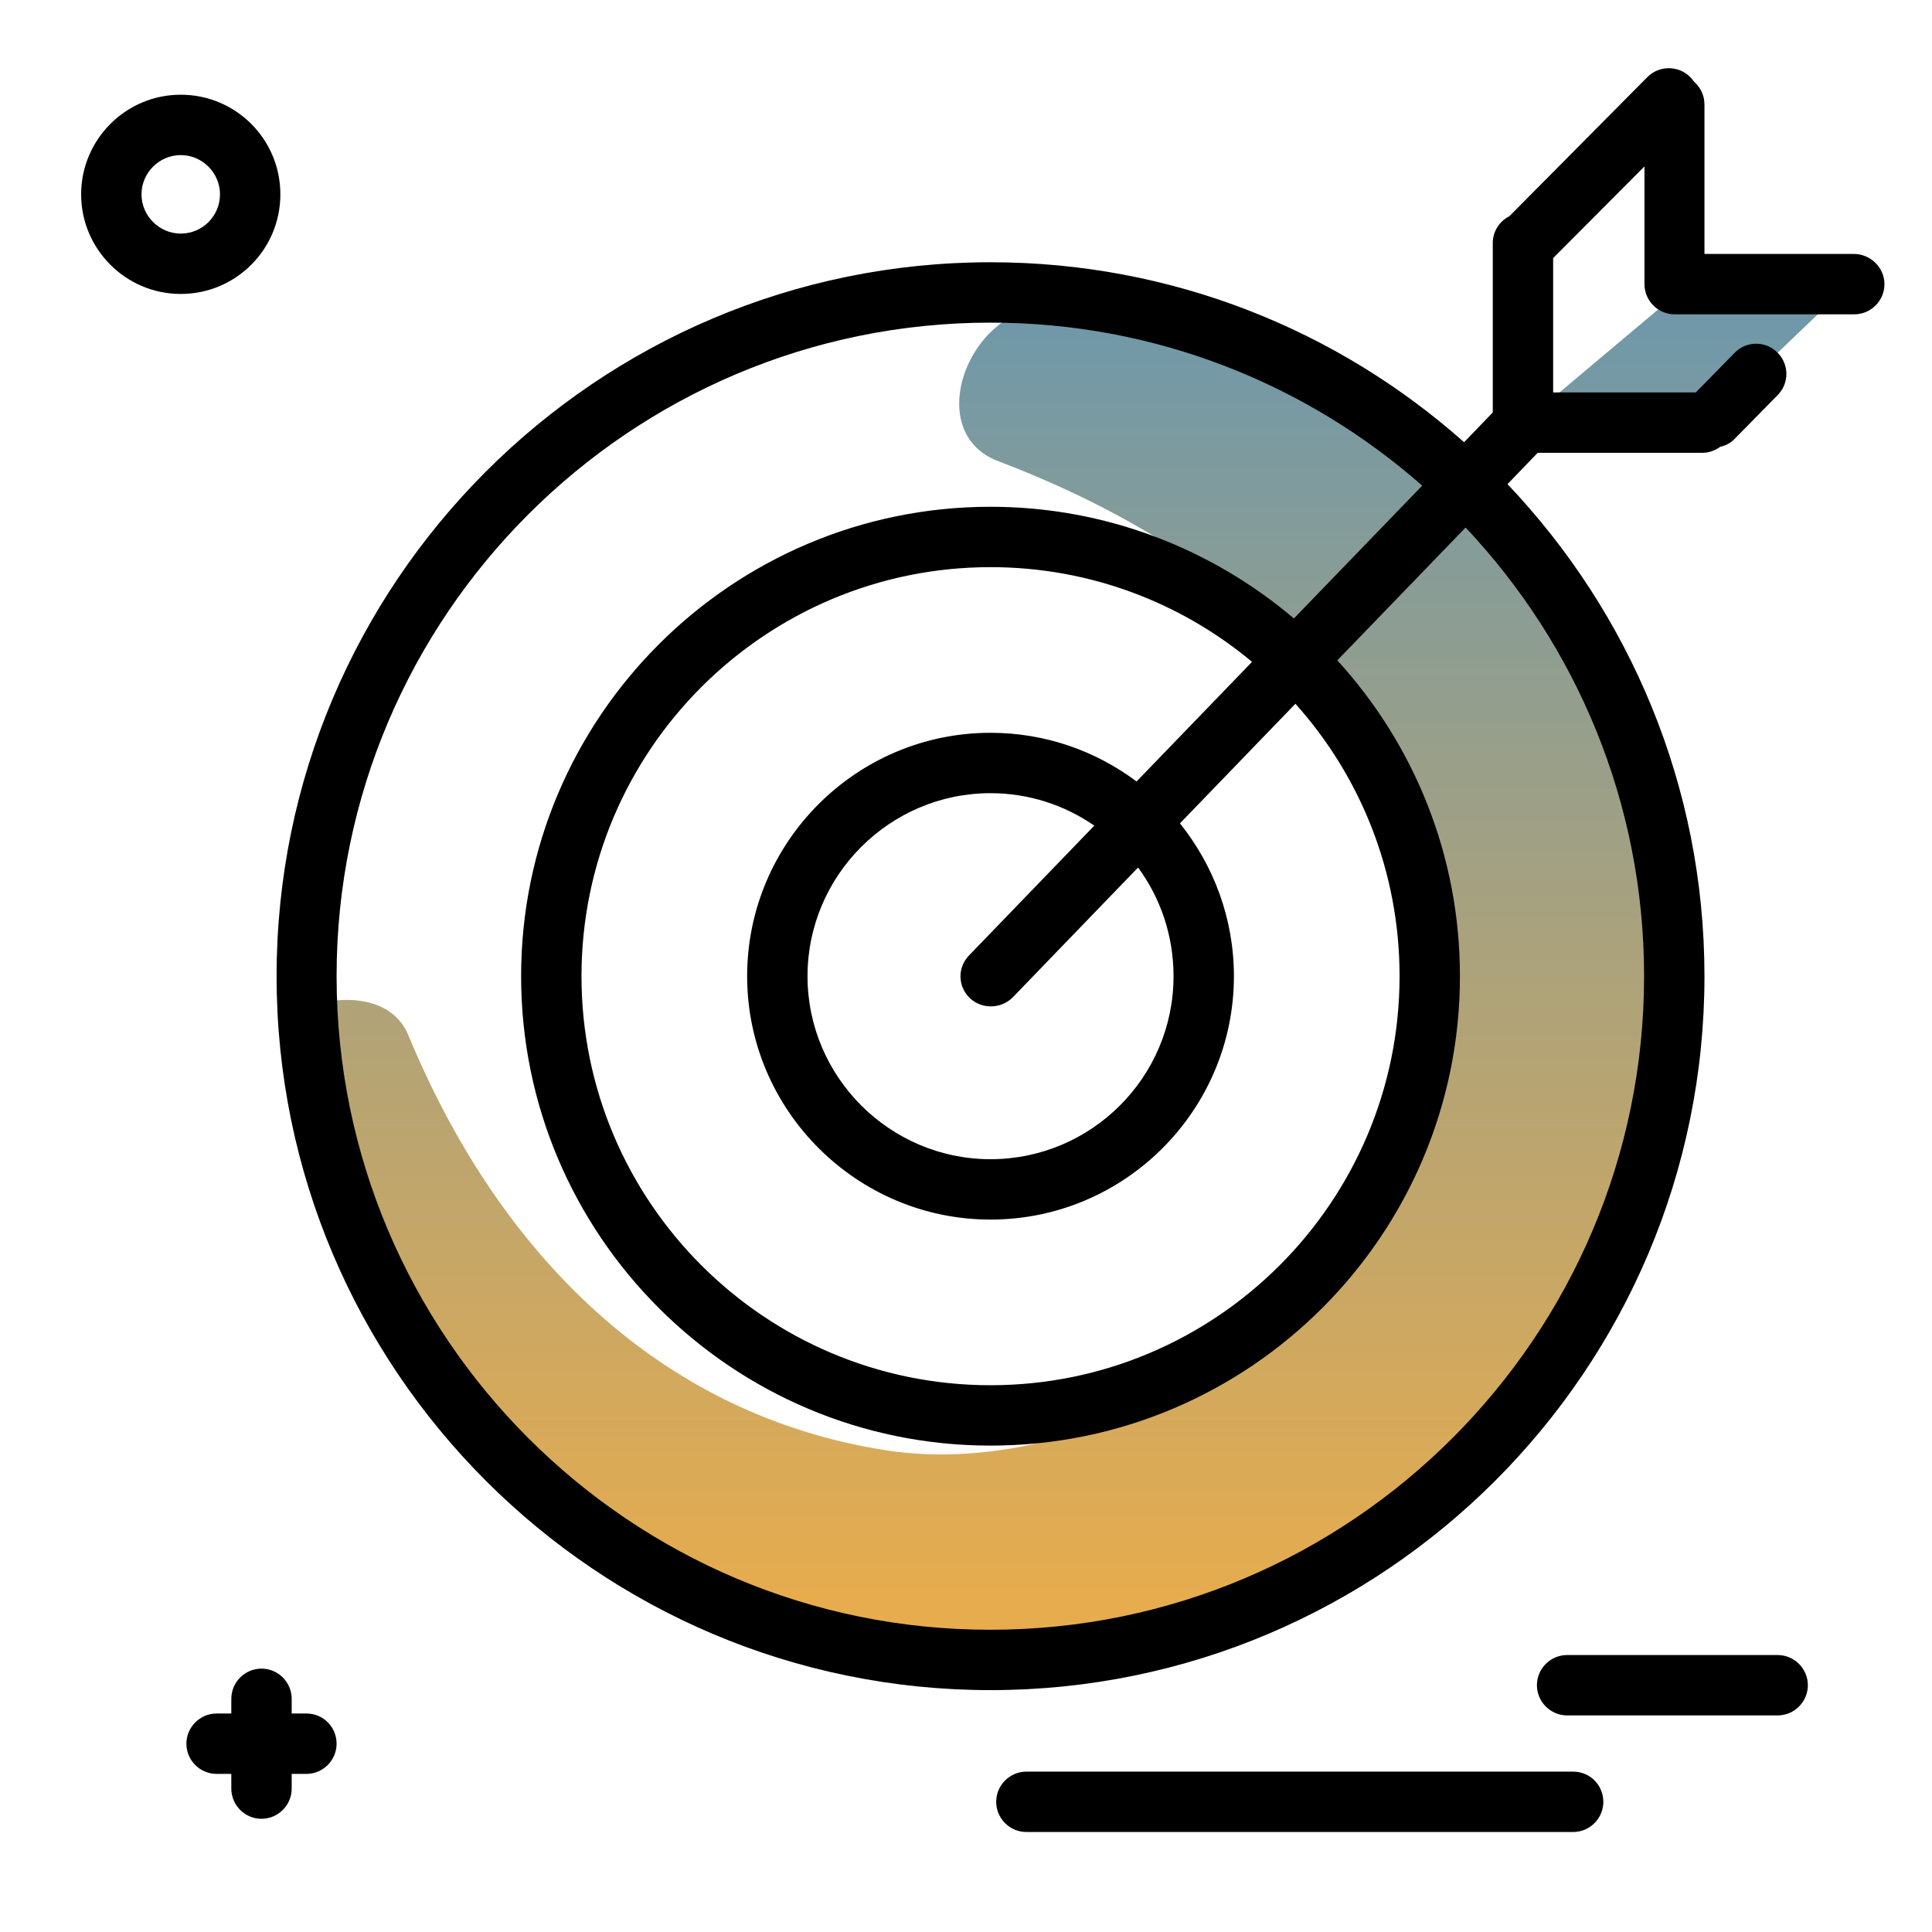<svg version="1.1" id="Layer_1" xmlns="http://www.w3.org/2000/svg" xmlns:xlink="http://www.w3.org/1999/xlink" x="0px" y="0px" viewBox="0 0 512 512" enable-background="new 0 0 512 512" xml:space="preserve">
<linearGradient id="SVGID_1_" gradientUnits="userSpaceOnUse" x1="285.23" y1="422.916" x2="285.23" y2="80.88" class="gradient-element">
	<stop offset="0" class="primary-color-gradient" style="stop-color: #E6AC4E"></stop>
	<stop offset="1" class="secondary-color-gradient" style="stop-color: #6F98AA"></stop>
</linearGradient>
<path fill="url(#SVGID_1_)" d="M442.3,256.3c0,99.4-80.6,179.9-179.9,179.9c-95.9,0-174.3-75.1-179.7-169.7
	c8.6-2.9,21.3-2.3,25.5,7.8c24,58,66.5,100.6,126.3,110c50.9,8,103.3-27.9,119.8-46.7c47.4-54.4,43.1-164.9-89.8-215.4
	c-20.3-7.7-7.9-40.9,13.8-41h0.7c13.3,0,26.3,1.3,38.8,3.8C390,108.4,442.3,176.2,442.3,256.3z M444.8,77.5l-39.5,33.2h47.8
	l34.7-33.2H444.8z"></path>
<path d="M74.3,51.5c0-14.6-11.8-26.4-26.4-26.4S21.5,37,21.5,51.5s11.8,26.4,26.4,26.4S74.3,66.1,74.3,51.5z M47.9,61.9
	c-5.7,0-10.4-4.7-10.4-10.4s4.7-10.4,10.4-10.4s10.4,4.7,10.4,10.4S53.7,61.9,47.9,61.9z M479.1,446.6c0,4.4-3.6,8-8,8h-55.8
	c-4.4,0-8-3.6-8-8s3.6-8,8-8h55.8C475.5,438.6,479.1,442.2,479.1,446.6z M89.2,462.1c0,4.4-3.6,8-8,8h-3.9v3.9c0,4.4-3.6,8-8,8
	s-8-3.6-8-8v-3.9h-3.9c-4.4,0-8-3.6-8-8s3.6-8,8-8h3.9v-3.9c0-4.4,3.6-8,8-8s8,3.6,8,8v3.9h3.9C85.7,454.1,89.2,457.7,89.2,462.1z
	 M424.9,477.5c0,4.4-3.6,8-8,8H272c-4.4,0-8-3.6-8-8s3.6-8,8-8h144.9C421.4,469.5,424.9,473.1,424.9,477.5z"></path>
<path d="M491.3,67.3h-39.6V27.7c0-2.5-1.1-4.6-2.8-6.1c-0.3-0.4-0.6-0.8-1-1.2c-3.1-3.1-8.2-3.1-11.3,0L400,57.3
	c-2.6,1.3-4.4,4-4.4,7.1v44.9l-7.6,7.9c-33.4-29.7-77.4-47.7-125.5-47.7c-104.4,0-189.2,84.9-189.2,189.2
	c0,104.4,84.9,189.2,189.2,189.2c104.4,0,189.2-84.9,189.2-189.2c0-50.5-19.9-96.4-52.2-130.4l8-8.3h43.6c1.8,0,3.4-0.6,4.8-1.6
	c1.4-0.3,2.8-1,3.9-2.2l11.3-11.5c3.1-3.1,3.1-8.2-0.1-11.3c-3.1-3.1-8.2-3.1-11.3,0.1L449.4,104h-37.8V68.4l24.2-24.3v31.2
	c0,4.4,3.6,8,8,8h47.6c4.4,0,8-3.6,8-8S495.7,67.3,491.3,67.3z M435.7,258.7c0,95.5-77.7,173.2-173.2,173.2
	C167,432,89.2,354.2,89.2,258.7S167,85.5,262.5,85.5c43.8,0,83.8,16.3,114.4,43.2l-34,35.2c-21.7-18.4-49.8-29.6-80.4-29.6
	c-68.6,0-124.4,55.8-124.4,124.4s55.8,124.4,124.4,124.4s124.4-55.8,124.4-124.4c0-32.2-12.3-61.6-32.5-83.7l34-35.2
	C417.7,170.9,435.7,212.7,435.7,258.7z M311,258.7c0,26.8-21.8,48.5-48.5,48.5s-48.5-21.8-48.5-48.5s21.8-48.5,48.5-48.5
	c10.2,0,19.7,3.2,27.5,8.6l-33.2,34.4c-3.1,3.2-3,8.2,0.2,11.3c1.6,1.5,3.6,2.2,5.6,2.2c2.1,0,4.2-0.8,5.8-2.4l33.2-34.4
	C307.5,237.9,311,247.9,311,258.7z M301.2,207.1c-10.8-8.1-24.2-12.9-38.7-12.9c-35.6,0-64.5,29-64.5,64.5s29,64.5,64.5,64.5
	c35.6,0,64.5-29,64.5-64.5c0-15.3-5.4-29.4-14.3-40.5l30.6-31.7c17.2,19.2,27.6,44.5,27.6,72.2c0,59.8-48.6,108.4-108.4,108.4
	c-59.8,0-108.4-48.6-108.4-108.4c0-59.8,48.6-108.4,108.4-108.4c26.3,0,50.5,9.4,69.3,25.1L301.2,207.1z"></path>
</svg>